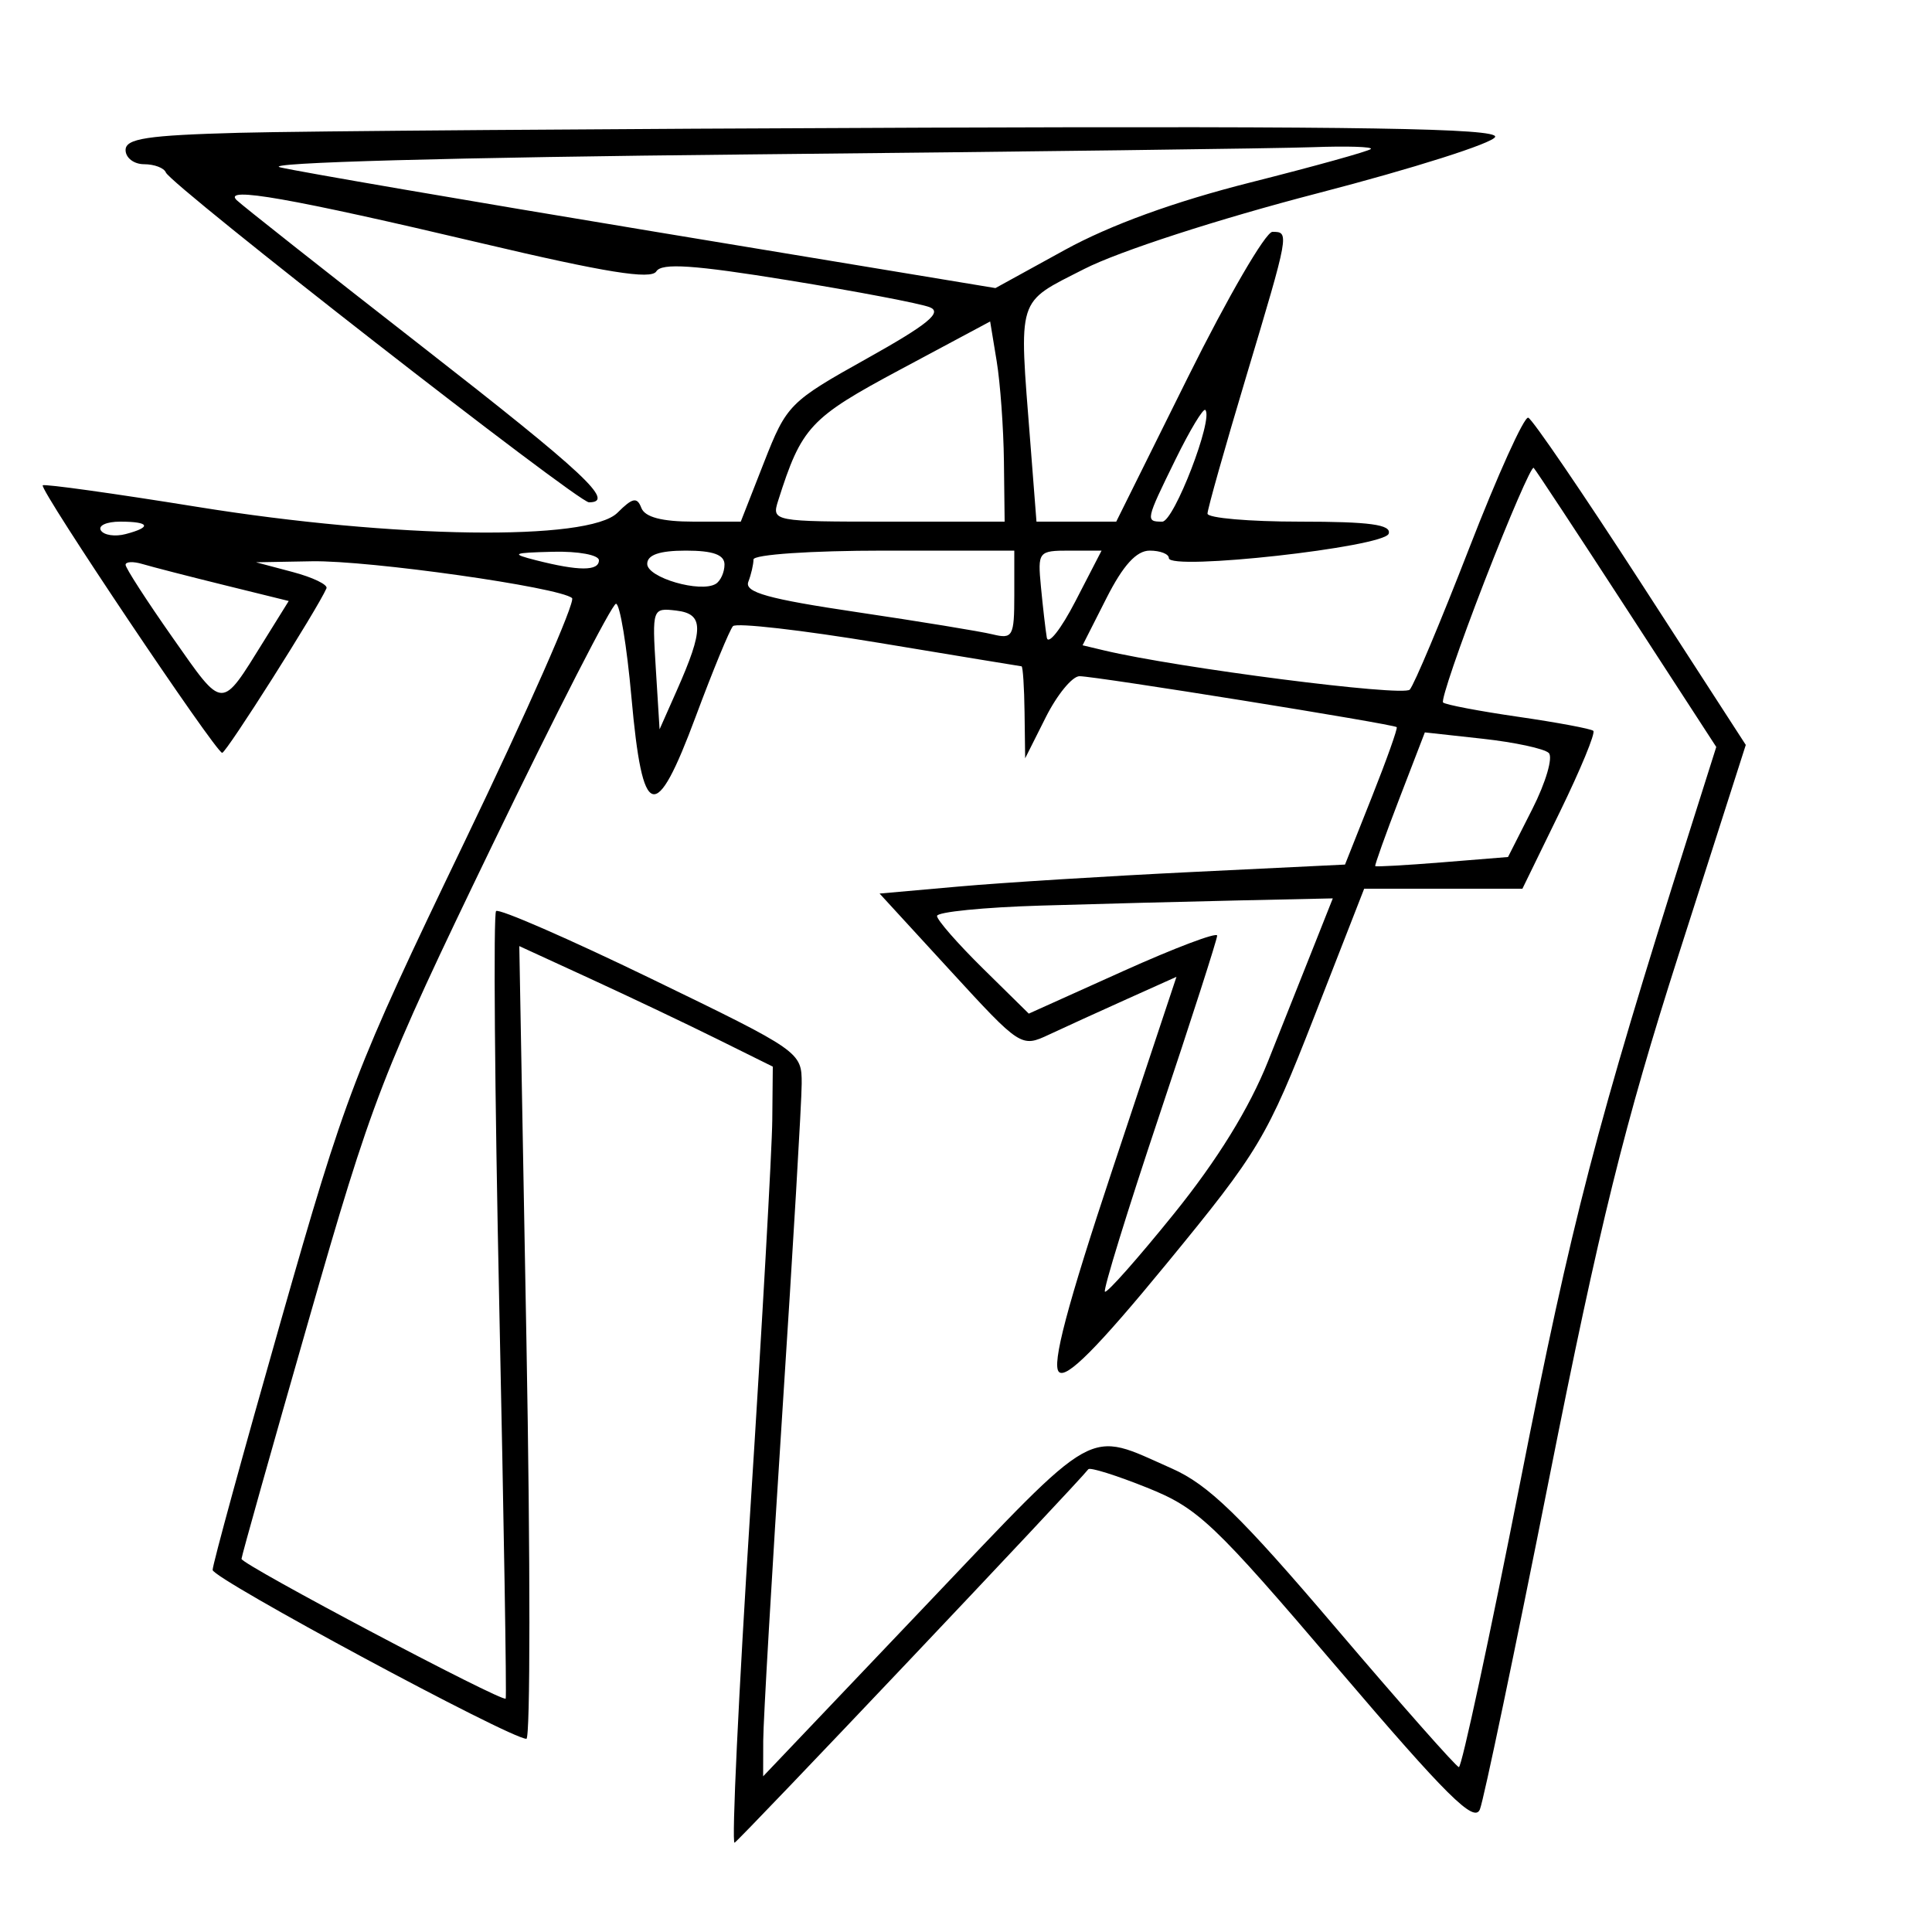 <svg xmlns="http://www.w3.org/2000/svg" width="200" height="200" viewBox="0 0 200 200" version="1.1">
	<path d="M 24.750 13.747 C 15.229 14.003, 13 14.342, 13 15.532 C 13 16.339, 13.863 17, 14.917 17 C 15.971 17, 16.983 17.383, 17.167 17.851 C 17.681 19.162, 59.801 52, 60.969 52 C 63.755 52, 60.567 49.022, 43.750 35.915 C 33.712 28.092, 25.050 21.254, 24.500 20.718 C 23.009 19.266, 30.083 20.511, 49.855 25.180 C 62.672 28.206, 67.402 28.968, 67.942 28.094 C 68.495 27.199, 71.822 27.423, 81.587 29.010 C 88.689 30.165, 95.288 31.422, 96.250 31.805 C 97.586 32.335, 96.046 33.592, 89.750 37.109 C 81.725 41.591, 81.434 41.885, 79.092 47.859 L 76.685 54 71.811 54 C 68.519 54, 66.760 53.538, 66.391 52.577 C 65.949 51.424, 65.481 51.519, 63.923 53.077 C 60.956 56.044, 40.815 55.763, 20.408 52.469 C 11.784 51.078, 4.592 50.075, 4.425 50.241 C 4.036 50.631, 22.336 77.912, 23 77.933 C 23.418 77.946, 32.866 63.042, 33.797 60.902 C 33.960 60.528, 32.385 59.768, 30.297 59.214 L 26.500 58.207 32.295 58.103 C 38.207 57.998, 57.918 60.787, 59.217 61.912 C 59.611 62.254, 54.578 73.664, 48.031 87.268 C 36.687 110.844, 35.798 113.164, 29.065 136.773 C 25.179 150.396, 22.005 161.983, 22.011 162.521 C 22.022 163.427, 52.820 180, 54.493 180 C 54.904 180, 54.907 161.537, 54.499 138.970 L 53.758 97.940 61.129 101.328 C 65.183 103.192, 71.088 105.999, 74.250 107.567 L 80 110.417 79.946 115.958 C 79.916 119.006, 78.895 137.141, 77.676 156.257 C 76.457 175.373, 75.722 190.898, 76.043 190.757 C 76.506 190.553, 111.460 153.651, 112.663 152.095 C 112.836 151.872, 115.570 152.729, 118.738 154 C 124.045 156.127, 125.605 157.606, 138.487 172.708 C 149.773 185.939, 152.614 188.758, 153.199 187.303 C 153.598 186.311, 156.829 170.875, 160.379 153 C 165.591 126.754, 168.170 116.325, 173.778 98.806 L 180.723 77.113 169.847 60.306 C 163.865 51.063, 158.626 43.383, 158.203 43.239 C 157.781 43.096, 155.032 49.171, 152.095 56.739 C 149.158 64.308, 146.387 70.900, 145.938 71.389 C 145.250 72.139, 121.895 69.142, 114.284 67.328 L 112.068 66.800 114.551 61.900 C 116.266 58.515, 117.647 57, 119.017 57 C 120.108 57, 121 57.349, 121 57.775 C 121 59.111, 143.297 56.637, 143.754 55.250 C 144.065 54.308, 141.803 54, 134.583 54 C 129.313 54, 125 53.626, 125 53.169 C 125 52.713, 126.800 46.336, 129 39 C 133.483 24.050, 133.492 24, 131.723 24 C 131.021 24, 127.096 30.750, 123 39 L 115.553 54 111.425 54 L 107.296 54 106.654 45.750 C 105.468 30.512, 105.175 31.450, 112.250 27.839 C 115.839 26.008, 126.140 22.668, 136.443 19.995 C 146.312 17.435, 154.562 14.814, 154.777 14.170 C 155.072 13.284, 140.780 13.052, 95.833 13.215 C 63.200 13.333, 31.212 13.573, 24.750 13.747 M 77.500 15.986 C 46.911 16.289, 26.941 16.839, 29 17.323 C 30.925 17.776, 48.373 20.773, 67.774 23.984 L 103.048 29.822 110.230 25.873 C 114.923 23.294, 121.584 20.872, 129.449 18.887 C 136.069 17.215, 141.676 15.657, 141.909 15.424 C 142.143 15.191, 139.446 15.106, 135.917 15.236 C 132.387 15.367, 106.100 15.704, 77.500 15.986 M 93.220 38.244 C 83.836 43.264, 82.982 44.181, 80.552 51.837 C 79.874 53.973, 80.017 54, 91.933 54 L 104 54 103.926 47.750 C 103.885 44.313, 103.548 39.650, 103.176 37.389 L 102.500 33.279 93.220 38.244 M 121.695 47.550 C 118.587 53.887, 118.562 54, 120.317 54 C 121.529 54, 125.648 43.315, 124.773 42.440 C 124.562 42.229, 123.177 44.528, 121.695 47.550 M 153.676 60.176 C 151.089 66.848, 149.159 72.492, 149.387 72.720 C 149.614 72.948, 153.108 73.614, 157.150 74.200 C 161.193 74.786, 164.698 75.441, 164.939 75.655 C 165.181 75.870, 163.628 79.635, 161.489 84.023 L 157.600 92 149.409 92 L 141.218 92 136.047 105.250 C 131.158 117.779, 130.328 119.169, 120.783 130.795 C 113.610 139.533, 110.380 142.780, 109.619 142.019 C 108.858 141.258, 110.463 135.187, 115.168 121.034 L 121.788 101.119 116.644 103.430 C 113.815 104.701, 110.195 106.353, 108.599 107.100 C 105.716 108.450, 105.655 108.410, 98.376 100.479 L 91.054 92.500 99.277 91.771 C 103.800 91.369, 114.640 90.694, 123.368 90.271 L 139.235 89.500 142.016 82.500 C 143.545 78.650, 144.702 75.398, 144.588 75.274 C 144.300 74.959, 113.421 70, 111.751 70 C 111.004 70, 109.433 71.912, 108.259 74.250 L 106.124 78.500 106.062 73.750 C 106.028 71.138, 105.888 68.990, 105.750 68.977 C 105.612 68.964, 98.975 67.871, 91 66.547 C 83.025 65.224, 76.219 64.447, 75.876 64.820 C 75.533 65.194, 73.798 69.405, 72.021 74.178 C 67.841 85.400, 66.513 85.003, 65.367 72.188 C 64.890 66.860, 64.170 62.500, 63.768 62.500 C 63.365 62.500, 57.601 73.750, 50.959 87.500 C 39.485 111.256, 38.539 113.704, 31.942 136.704 C 28.124 150.016, 25 161.117, 25 161.373 C 25 161.963, 52.094 176.291, 52.350 175.837 C 52.455 175.651, 52.155 157.351, 51.684 135.170 C 51.212 112.988, 51.064 94.603, 51.354 94.313 C 51.644 94.023, 58.883 97.180, 67.440 101.329 C 82.881 108.814, 83 108.898, 82.991 112.186 C 82.986 114.009, 82.090 129.225, 81 146 C 79.910 162.775, 79.014 178.161, 79.009 180.192 L 79 183.884 95.662 166.374 C 113.921 147.187, 112.360 148.060, 121.312 152.020 C 125.096 153.694, 128.402 156.905, 138.256 168.480 C 144.990 176.390, 150.735 182.893, 151.022 182.931 C 151.308 182.969, 154.182 169.613, 157.408 153.250 C 162.725 126.282, 165.258 116.541, 174.792 86.413 L 177.667 77.325 168.409 63.071 C 163.317 55.231, 158.977 48.644, 158.765 48.432 C 158.554 48.220, 156.264 53.505, 153.676 60.176 M 10.442 54.906 C 10.750 55.404, 11.902 55.577, 13.001 55.289 C 15.753 54.570, 15.505 54, 12.441 54 C 11.034 54, 10.134 54.408, 10.442 54.906 M 55.500 58 C 59.923 59.126, 62 59.126, 62 58 C 62 57.450, 59.862 57.053, 57.250 57.118 C 53.010 57.224, 52.822 57.319, 55.500 58 M 67 58.375 C 67 59.804, 72.530 61.409, 74.103 60.437 C 74.596 60.132, 75 59.234, 75 58.441 C 75 57.427, 73.816 57, 71 57 C 68.273 57, 67 57.438, 67 58.375 M 78 57.918 C 78 58.423, 77.760 59.463, 77.466 60.229 C 77.049 61.316, 79.521 62.006, 88.716 63.369 C 95.197 64.330, 101.513 65.364, 102.750 65.667 C 104.837 66.177, 105 65.884, 105 61.608 L 105 57 91.500 57 C 83.968 57, 78 57.406, 78 57.918 M 107.758 60.750 C 107.955 62.813, 108.227 65.175, 108.363 66 C 108.500 66.825, 109.831 65.138, 111.322 62.250 L 114.034 57 110.718 57 C 107.489 57, 107.411 57.099, 107.758 60.750 M 13 58.470 C 13 58.802, 15.198 62.204, 17.884 66.029 C 23.189 73.583, 22.827 73.571, 27.313 66.358 L 29.889 62.215 23.195 60.564 C 19.513 59.656, 15.713 58.677, 14.750 58.389 C 13.787 58.101, 13 58.137, 13 58.470 M 67.889 69.206 L 68.279 75.500 70.052 71.500 C 72.886 65.109, 72.876 63.544, 70 63.206 C 67.532 62.916, 67.505 62.993, 67.889 69.206 M 144.866 82.659 C 143.418 86.421, 142.293 89.571, 142.366 89.659 C 142.440 89.746, 145.562 89.570, 149.305 89.268 L 156.110 88.717 158.633 83.737 C 160.021 80.998, 160.784 78.392, 160.328 77.947 C 159.873 77.502, 156.800 76.840, 153.500 76.477 L 147.500 75.817 144.866 82.659 M 107.750 93.746 C 101.838 93.923, 97 94.407, 97 94.821 C 97 95.236, 99.138 97.680, 101.750 100.253 L 106.500 104.930 116.250 100.538 C 121.612 98.123, 126 96.465, 126 96.854 C 126 97.244, 123.306 105.617, 120.013 115.461 C 116.720 125.305, 114.185 133.519, 114.380 133.713 C 114.574 133.908, 117.795 130.272, 121.538 125.634 C 126.037 120.058, 129.334 114.711, 131.272 109.851 C 132.883 105.808, 135.049 100.362, 136.086 97.750 L 137.971 93 128.235 93.212 C 122.881 93.329, 113.662 93.569, 107.750 93.746" stroke="none" fill="black" fill-rule="evenodd"/>
</svg>